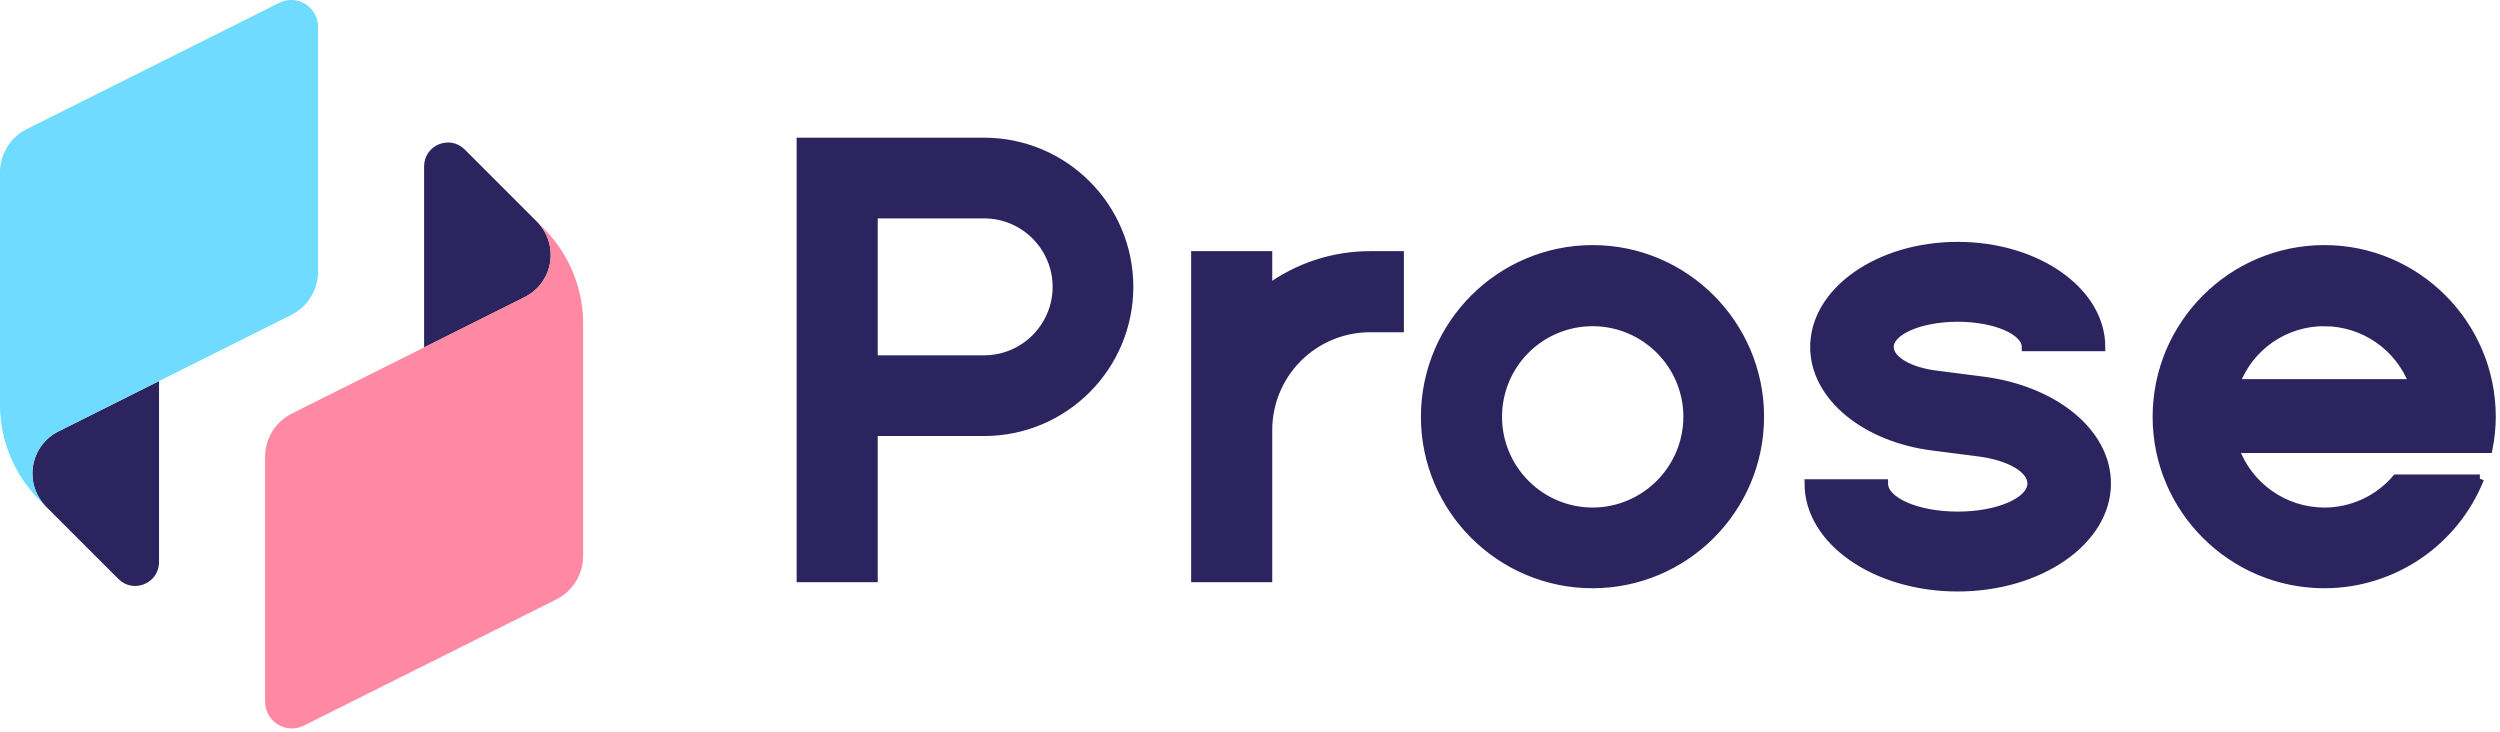 <svg height="87" viewBox="0 0 297 87" width="297" xmlns="http://www.w3.org/2000/svg"><g fill="none"><path d="m95.14 68.666h8.635v-17.365h13.144c9.508-.009 17.213-7.714 17.222-17.222-.009-9.508-7.714-17.213-17.222-17.222h-21.779zm21.779-43.223c4.763.013 8.622 3.872 8.635 8.635-.013 4.763-3.872 8.622-8.635 8.635h-13.144v-17.27zm25.089 43.223h8.635v-17.558c-.004-3.22 1.273-6.31 3.55-8.587s5.367-3.554 8.587-3.55h3.502v-8.635h-3.502c-4.367-.004-8.621 1.392-12.137 3.982v-3.982h-8.635zm67.065-19.141c0-10.986-8.923-19.908-19.86-19.908-10.992.007-19.902 8.916-19.908 19.908 0 10.938 8.923 19.86 19.908 19.86 10.959-.022 19.838-8.901 19.86-19.86zm-8.587 0c-.027 6.215-5.058 11.247-11.273 11.273-6.222-.01-11.263-5.052-11.273-11.273-.003-2.991 1.183-5.86 3.298-7.975 2.115-2.115 4.984-3.302 7.975-3.298 6.222.01 11.263 5.051 11.274 11.273zm49.124-8.299c0-6.62-7.628-11.993-17.03-11.993-9.402 0-17.03 5.373-17.03 11.993h8.923c0-1.919 3.646-3.502 8.107-3.502s8.107 1.583 8.107 3.502zm-34.732 16.214c0 6.812 7.915 12.329 17.702 12.329 9.738 0 17.702-5.517 17.702-12.329 0-6.092-6.284-11.081-14.584-12.185l-5.613-.72c-3.262-.384-5.613-1.775-5.613-3.31h-8.923c0 5.901 6.092 10.794 14.056 11.8l5.613.72c3.55.48 6.14 1.967 6.14 3.695 0 2.111-3.934 3.838-8.779 3.838s-8.779-1.727-8.779-3.838zm79.73-.575h-9.93c-2.137 2.493-5.256 3.929-8.539 3.933-4.771-.006-9.027-2.997-10.65-7.484h30.127c.249-1.248.377-2.517.384-3.79 0-10.986-8.923-19.908-19.86-19.908-10.992.007-19.902 8.916-19.908 19.908 0 10.938 8.923 19.86 19.908 19.86 8.136-.008 15.448-4.965 18.468-12.519zm-18.469-18.612c4.688.011 8.885 2.91 10.553 7.292h-21.107c1.645-4.4 5.856-7.31 10.554-7.294z" fill="#2c245e" stroke="#2c245e"/><path d="m18.893 45.268v21.51c0 2.519-3.044 3.786-4.828 2.001l-8.572-8.572c-1.273-1.272-1.857-3.079-1.568-4.855.288-1.776 1.414-3.305 3.024-4.109z" fill="#2c245e"/><path d="m37.787 3.19v29.068c0 2.185-1.236 4.182-3.191 5.157l-15.703 7.851-11.945 5.976c-1.61.804-2.735 2.333-3.024 4.109-.288 1.776.295 3.583 1.568 4.855l-.805-.805c-3.002-3.003-4.689-7.076-4.688-11.322v-27.592c0-2.185 1.236-4.182 3.191-5.157l29.985-14.996c.989-.493 2.162-.439 3.101.142.939.582 1.511 1.608 1.51 2.713" fill="#6edbff"/><g transform="translate(31.489 16.927)"><path d="m30.839 18.371-11.945 5.976v-21.511c0-2.519 3.044-3.786 4.828-2.001l7.767 7.767.805.805c1.273 1.272 1.857 3.079 1.568 4.855-.288 1.776-1.414 3.305-3.024 4.109" fill="#2c245e"/><path d="m37.787 21.534v27.585c.002 2.187-1.234 4.188-3.191 5.164l-29.985 14.989c-.987.496-2.161.445-3.101-.136-.94-.581-1.512-1.607-1.51-2.712v-29.068c0-2.185 1.236-4.182 3.191-5.157l15.703-7.851 11.945-5.976c1.61-.804 2.736-2.333 3.024-4.109.288-1.776-.295-3.583-1.568-4.855l.805.798c3.001 3.006 4.688 7.081 4.688 11.329" fill="#ff88a3"/></g></g></svg>